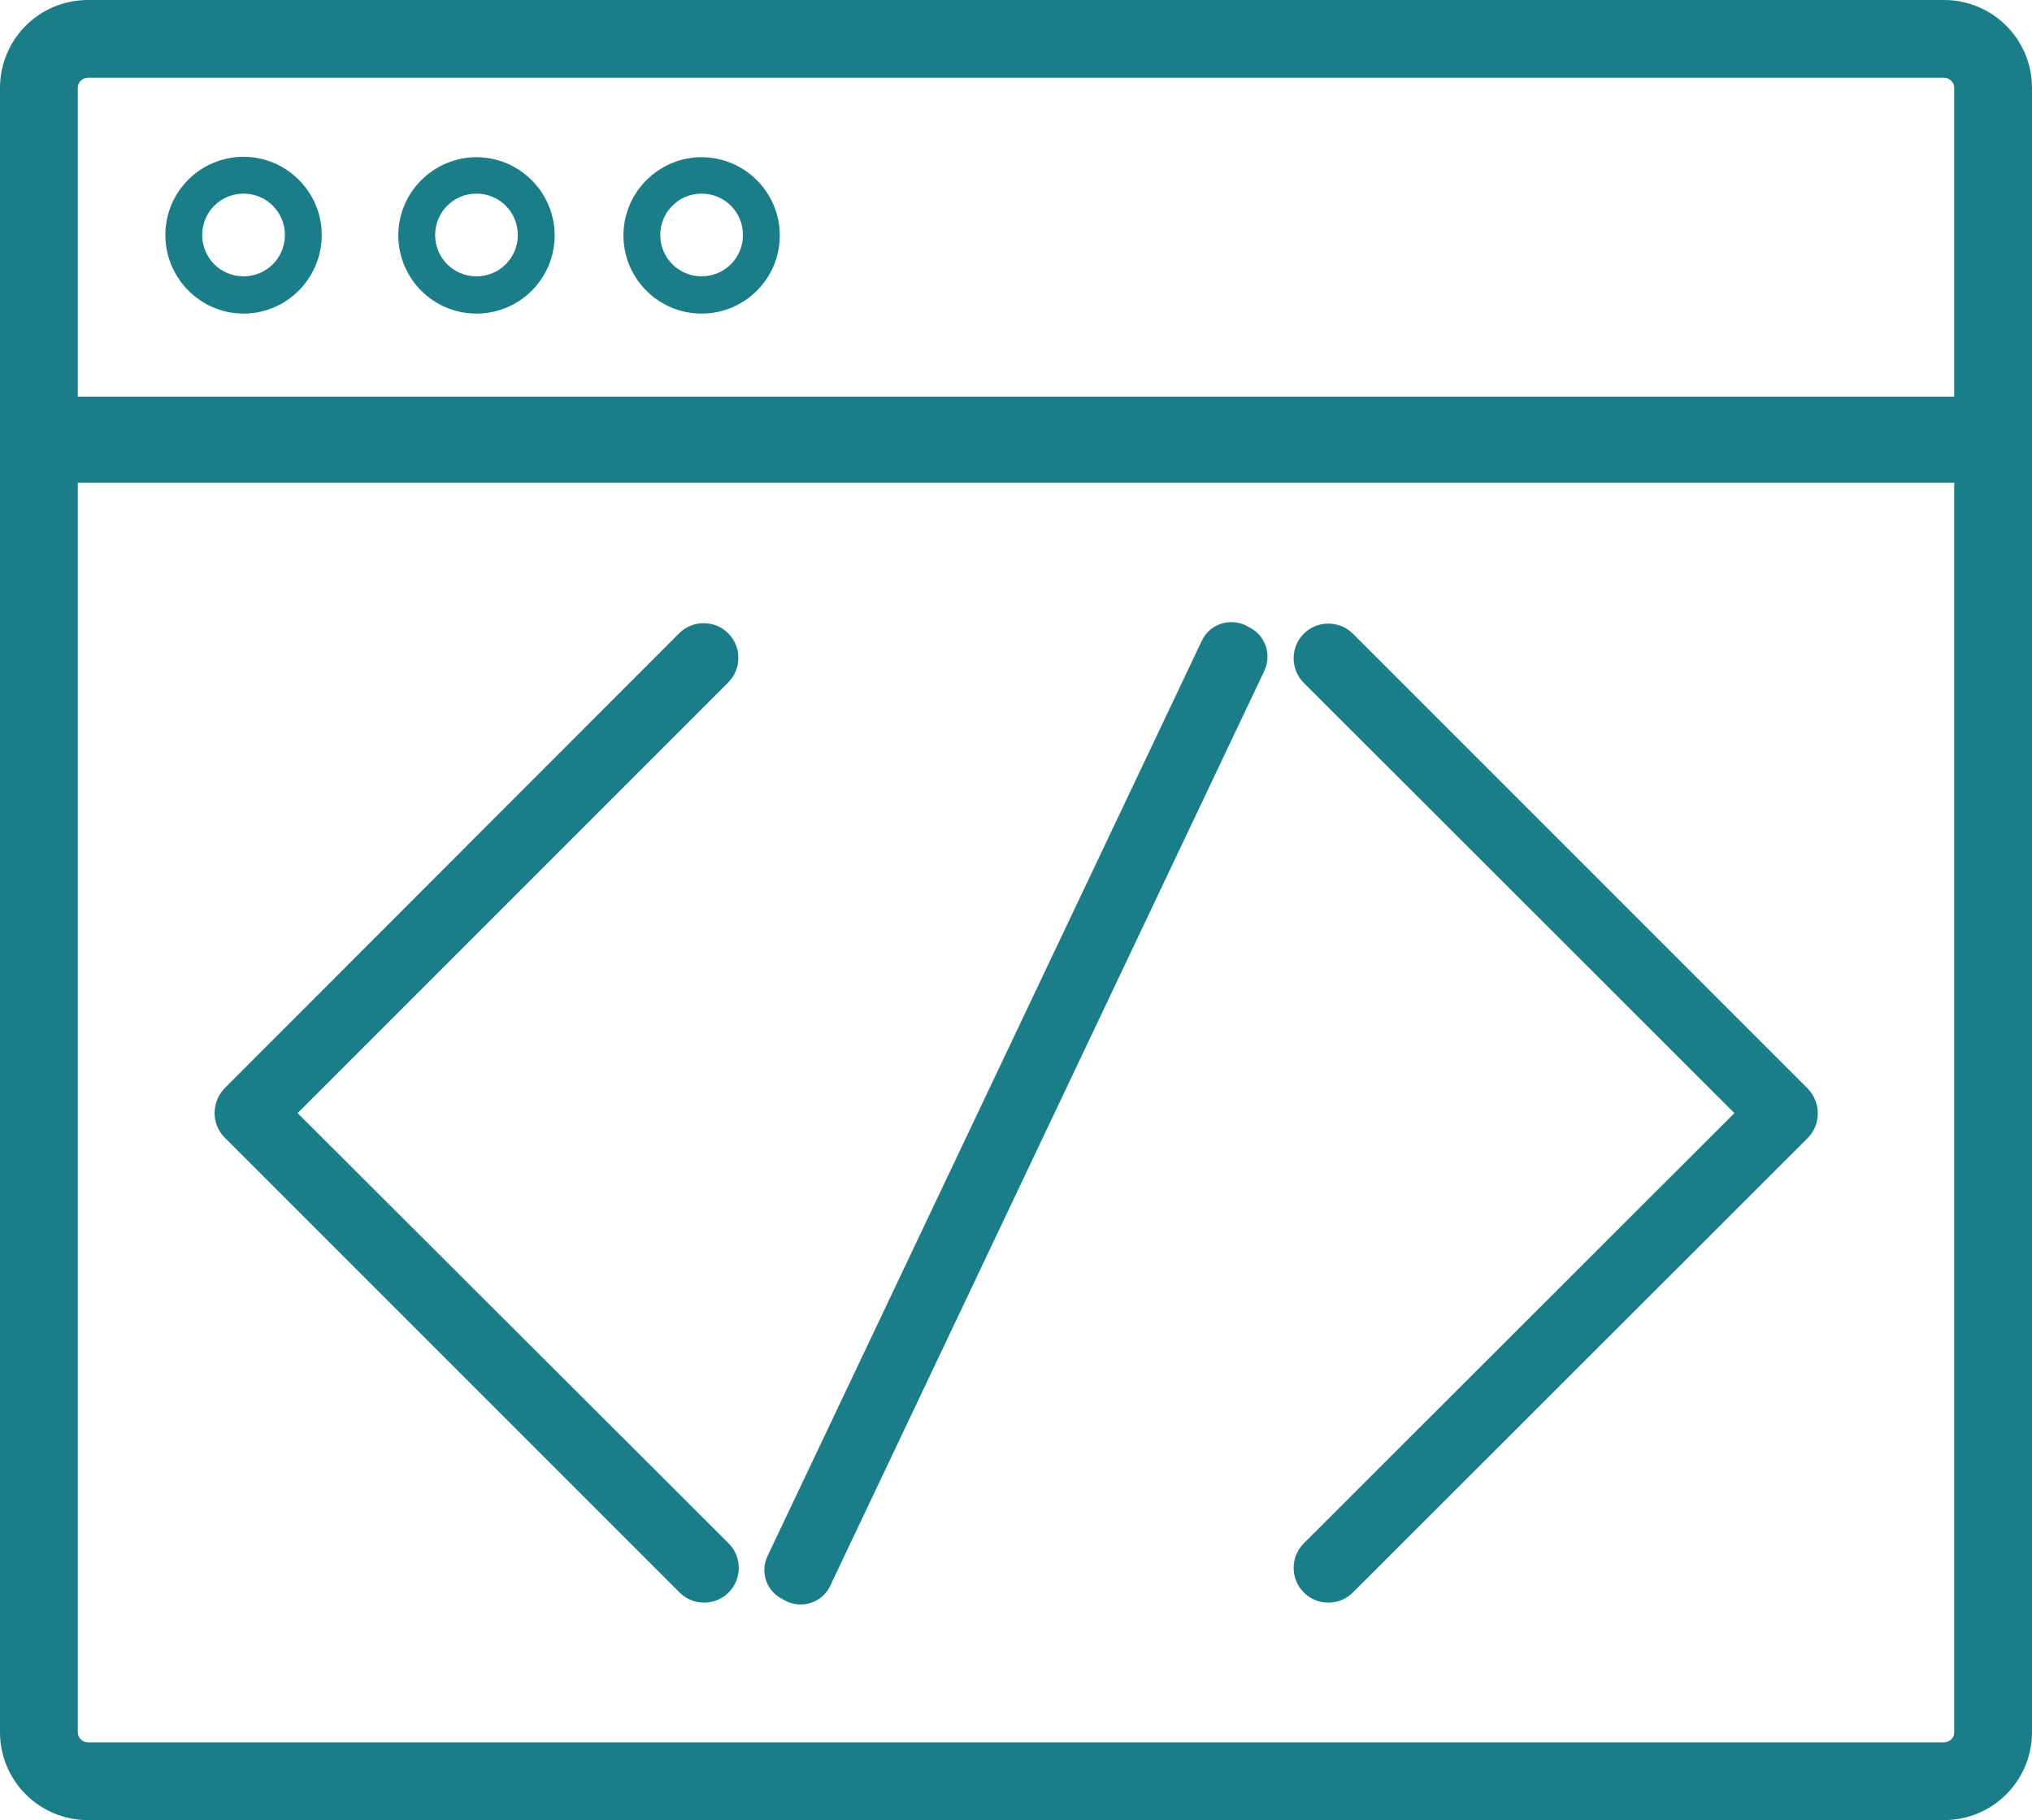 <?xml version="1.0" encoding="utf-8"?>
<!-- Generator: Adobe Illustrator 25.3.1, SVG Export Plug-In . SVG Version: 6.00 Build 0)  -->
<svg version="1.1" id="Layer_1" xmlns="http://www.w3.org/2000/svg" xmlns:xlink="http://www.w3.org/1999/xlink" x="0px" y="0px"
	 viewBox="0 0 496.4 444.6" style="enable-background:new 0 0 496.4 444.6;" xml:space="preserve">
<style type="text/css">
	.st0{fill:#1A7E89;}
</style>
<g id="Layer_1-2">
	<path class="st0" d="M72.7,271.9l105.2-105.2c3.3-3.3,3.3-8.7,0-12s-8.7-3.3-12,0l-111,111.1c-3.3,3.4-3.3,8.8,0,12.1L166,389
		c3.3,3.3,8.7,3.3,12,0s3.3-8.7,0-12l0,0L72.7,271.9z"/>
	<path class="st0" d="M423.7,271.9L318.5,166.8c-3.3-3.3-3.3-8.7,0-12s8.7-3.3,12,0l111.1,111.1c3.3,3.4,3.3,8.8,0,12.1L330.5,389
		c-3.3,3.3-8.7,3.3-12,0s-3.3-8.7,0-12L423.7,271.9z"/>
	<path class="st0" d="M187.5,380.1l106.1-223.6c1.9-4,6.6-5.6,10.6-3.8l0.9,0.5c4,1.9,5.6,6.6,3.8,10.6L202.8,387.4
		c-1.9,4-6.6,5.6-10.6,3.8l-0.9-0.5C187.3,388.8,185.6,384.1,187.5,380.1z"/>
	<path class="st0" d="M474.9,0H21.5C9.6,0,0,9.6,0,21.5v401.6c0,11.9,9.6,21.5,21.5,21.5h453.4c11.9,0,21.5-9.6,21.5-21.5V21.5
		C496.4,9.6,486.8,0,474.9,0z M21.5,19h453.4c1.4,0,2.5,1.1,2.5,2.5v75.4H19V21.5C19,20.1,20.1,19,21.5,19z M474.9,425.6H21.5
		c-1.4,0-2.5-1.1-2.5-2.5V117.9h458.4v305.3C477.4,424.5,476.3,425.6,474.9,425.6z"/>
	<path class="st0" d="M59.5,76.6C49,76.6,40.4,68,40.4,57.4S49,38.3,59.5,38.3s19.1,8.6,19.1,19.1S70.1,76.6,59.5,76.6z M59.5,47.3
		c-5.6,0-10.1,4.5-10.1,10.1s4.5,10.1,10.1,10.1c5.6,0,10.1-4.5,10.1-10.1S65.1,47.3,59.5,47.3z"/>
	<path class="st0" d="M116.4,76.6c-10.6,0-19.1-8.6-19.1-19.1s8.6-19.1,19.1-19.1s19.1,8.6,19.1,19.1S127,76.6,116.4,76.6z
		 M116.4,47.3c-5.6,0-10.1,4.5-10.1,10.1s4.5,10.1,10.1,10.1s10.1-4.5,10.1-10.1S122,47.3,116.4,47.3z"/>
	<path class="st0" d="M171.4,76.6c-10.6,0-19.1-8.6-19.1-19.1s8.6-19.1,19.1-19.1s19.1,8.6,19.1,19.1S182,76.6,171.4,76.6z
		 M171.4,47.3c-5.6,0-10.1,4.5-10.1,10.1s4.5,10.1,10.1,10.1s10.1-4.5,10.1-10.1S177,47.3,171.4,47.3z"/>
</g>
</svg>
